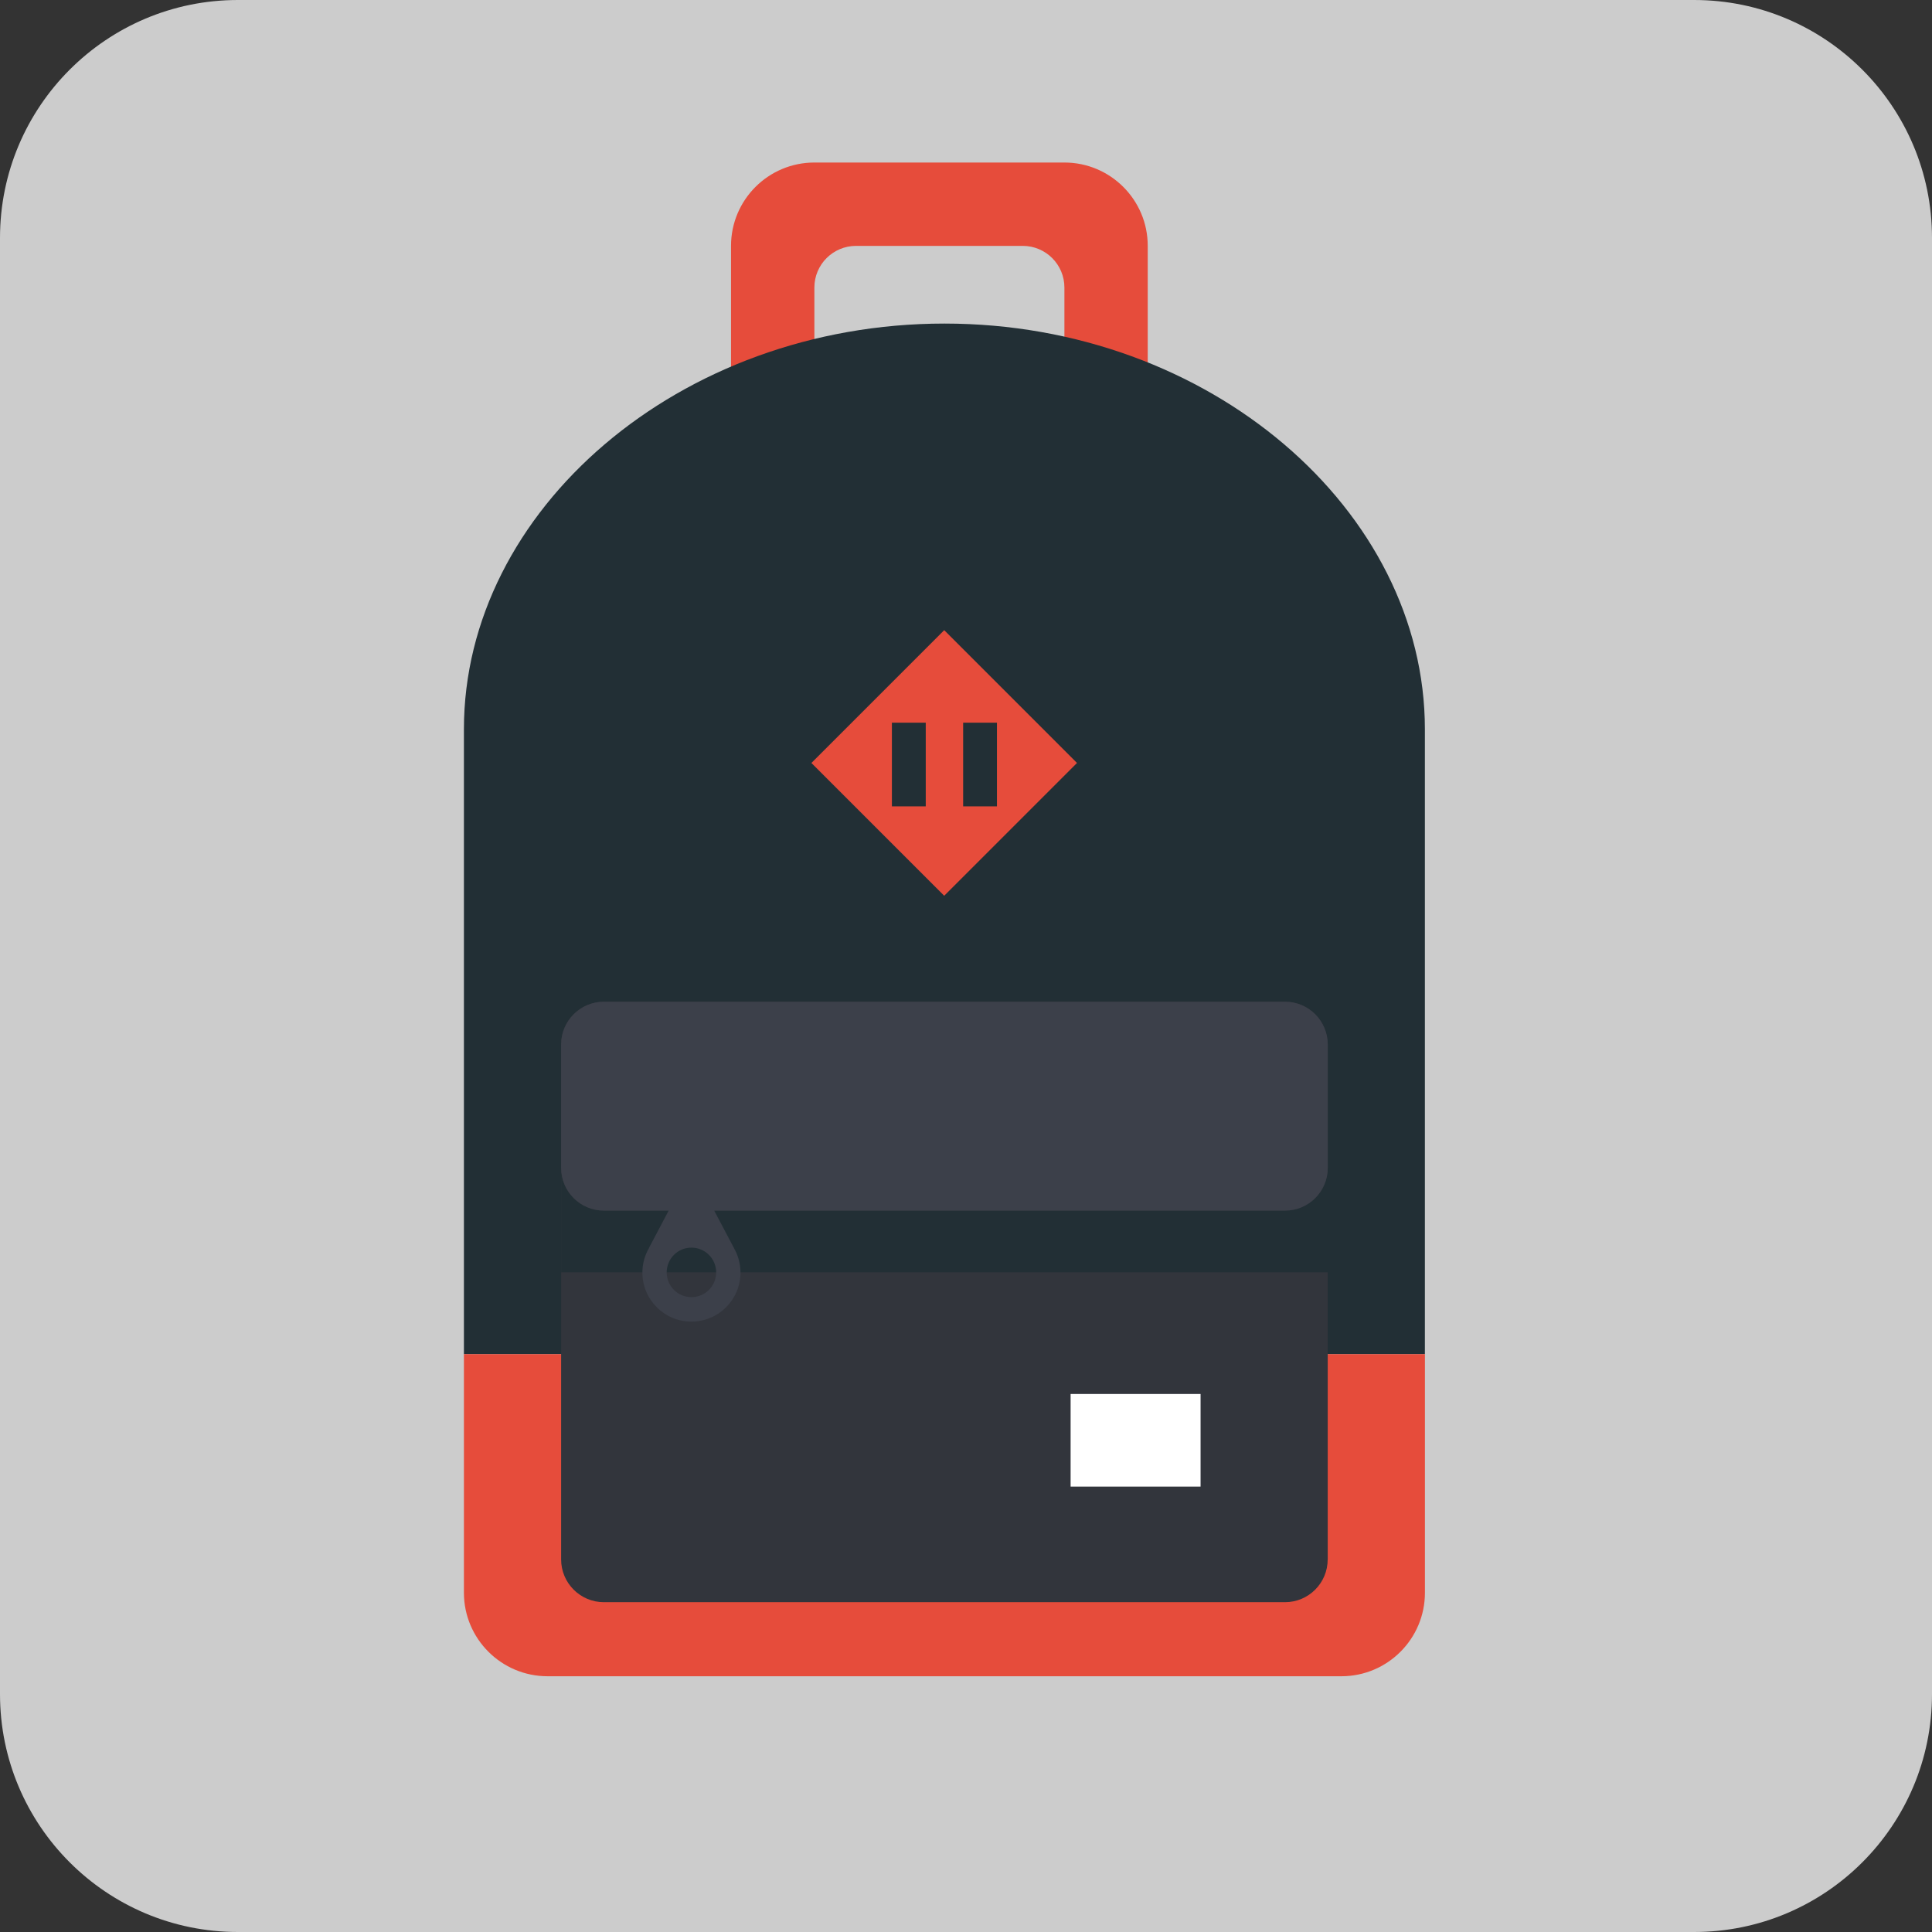 <?xml version="1.0" encoding="iso-8859-1"?>
<!-- Generator: Adobe Illustrator 15.0.0, SVG Export Plug-In . SVG Version: 6.00 Build 0)  -->
<!DOCTYPE svg PUBLIC "-//W3C//DTD SVG 1.1//EN" "http://www.w3.org/Graphics/SVG/1.1/DTD/svg11.dtd">
<svg version="1.1" xmlns="http://www.w3.org/2000/svg" xmlns:xlink="http://www.w3.org/1999/xlink" x="0px" y="0px" width="48px"
	 height="48px" viewBox="0 0 48 48" style="enable-background:new 0 0 48 48;" xml:space="preserve">
<rect x="0" y="0" width="48" height="48" fill="#333333" stroke="none"/>
<g id="Backpack_3">
	<path style="fill-rule:evenodd;clip-rule:evenodd;fill:#CCCCCC;" d="M48,42.09c0,3.264-2.646,5.91-5.91,5.91H5.911
		C2.647,48,0,45.354,0,42.09V5.911C0,2.646,2.647,0,5.911,0H42.09C45.354,0,48,2.646,48,5.911V42.09z"/>
	<path style="fill:#E64C3B;" d="M26.445,4.038h-6.212c-1.144,0-2.071,0.928-2.071,2.071v4.071h2.071V7.144
		c0-0.572,0.464-1.035,1.035-1.035h4.142c0.571,0,1.035,0.463,1.035,1.035v3.036h2.07V6.108C28.516,4.966,27.588,4.038,26.445,4.038
		"/>
	<path style="fill:#222F35;" d="M35.401,32.262v-1.045V31.21v-0.157v-4.271c0-0.004,0-0.006,0-0.006s0,0.002,0,0.006v4.271
		c0-3.408,0.001-10.381,0-12.935c0-5.438-5.344-10.079-11.936-10.079c-6.595,0-11.939,4.642-11.939,10.078c0,0.441,0,1.603,0,2.294
		c0,0.842,0,1.829,0,2.885c0,3.501,0,1.698,0,3.485v5.48v1.382h23.875V32.262z"/>
	<path style="fill:#E64C3B;" d="M13.604,41.646h19.723c1.146,0,2.075-0.931,2.075-2.075v-5.927H11.526v5.927
		C11.526,40.715,12.457,41.646,13.604,41.646z"/>
	<path style="fill:#32353C;" d="M32.986,38.744c0,0.586-0.475,1.062-1.061,1.062H15.003c-0.586,0-1.062-0.476-1.062-1.062V25.949
		c0-0.586,0.476-1.062,1.062-1.062h16.923c0.586,0,1.061,0.476,1.061,1.062V38.744z"/>
	<rect x="26.599" y="34.633" style="fill:#FFFFFF;" width="3.229" height="2.301"/>
	<g>
		<path style="fill:#222F35;" d="M31.926,30.076H15.003c-0.586,0-1.062-0.475-1.062-1.061v2.594h19.045v-2.594
			C32.986,29.602,32.512,30.076,31.926,30.076z"/>
	</g>
	
		<rect x="21.131" y="16.629" transform="matrix(0.707 -0.707 0.707 0.707 -6.537 22.139)" style="fill:#E64C3B;" width="4.667" height="4.666"/>
	<rect x="22.159" y="17.955" style="fill:#222F35;" width="0.841" height="2.079"/>
	<rect x="23.929" y="17.955" style="fill:#222F35;" width="0.84" height="2.079"/>
	<path style="fill:#3C404A;" d="M31.926,24.888H15.003c-0.586,0-1.062,0.476-1.062,1.062v3.066c0,0.586,0.476,1.061,1.062,1.061
		h1.61l-0.491,0.93h0.002c-0.104,0.18-0.164,0.387-0.164,0.609c0,0.673,0.545,1.219,1.218,1.219c0.674,0,1.219-0.546,1.219-1.219
		c0-0.223-0.06-0.43-0.163-0.609h0.001l-0.491-0.93h14.183c0.586,0,1.061-0.475,1.061-1.061v-3.066
		C32.986,25.363,32.512,24.888,31.926,24.888z M17.178,32.227c-0.339,0-0.614-0.275-0.614-0.615s0.275-0.615,0.614-0.615
		c0.34,0,0.615,0.275,0.615,0.615S17.518,32.227,17.178,32.227z"/>
</g>
<g id="Layer_1">
</g>
</svg>

